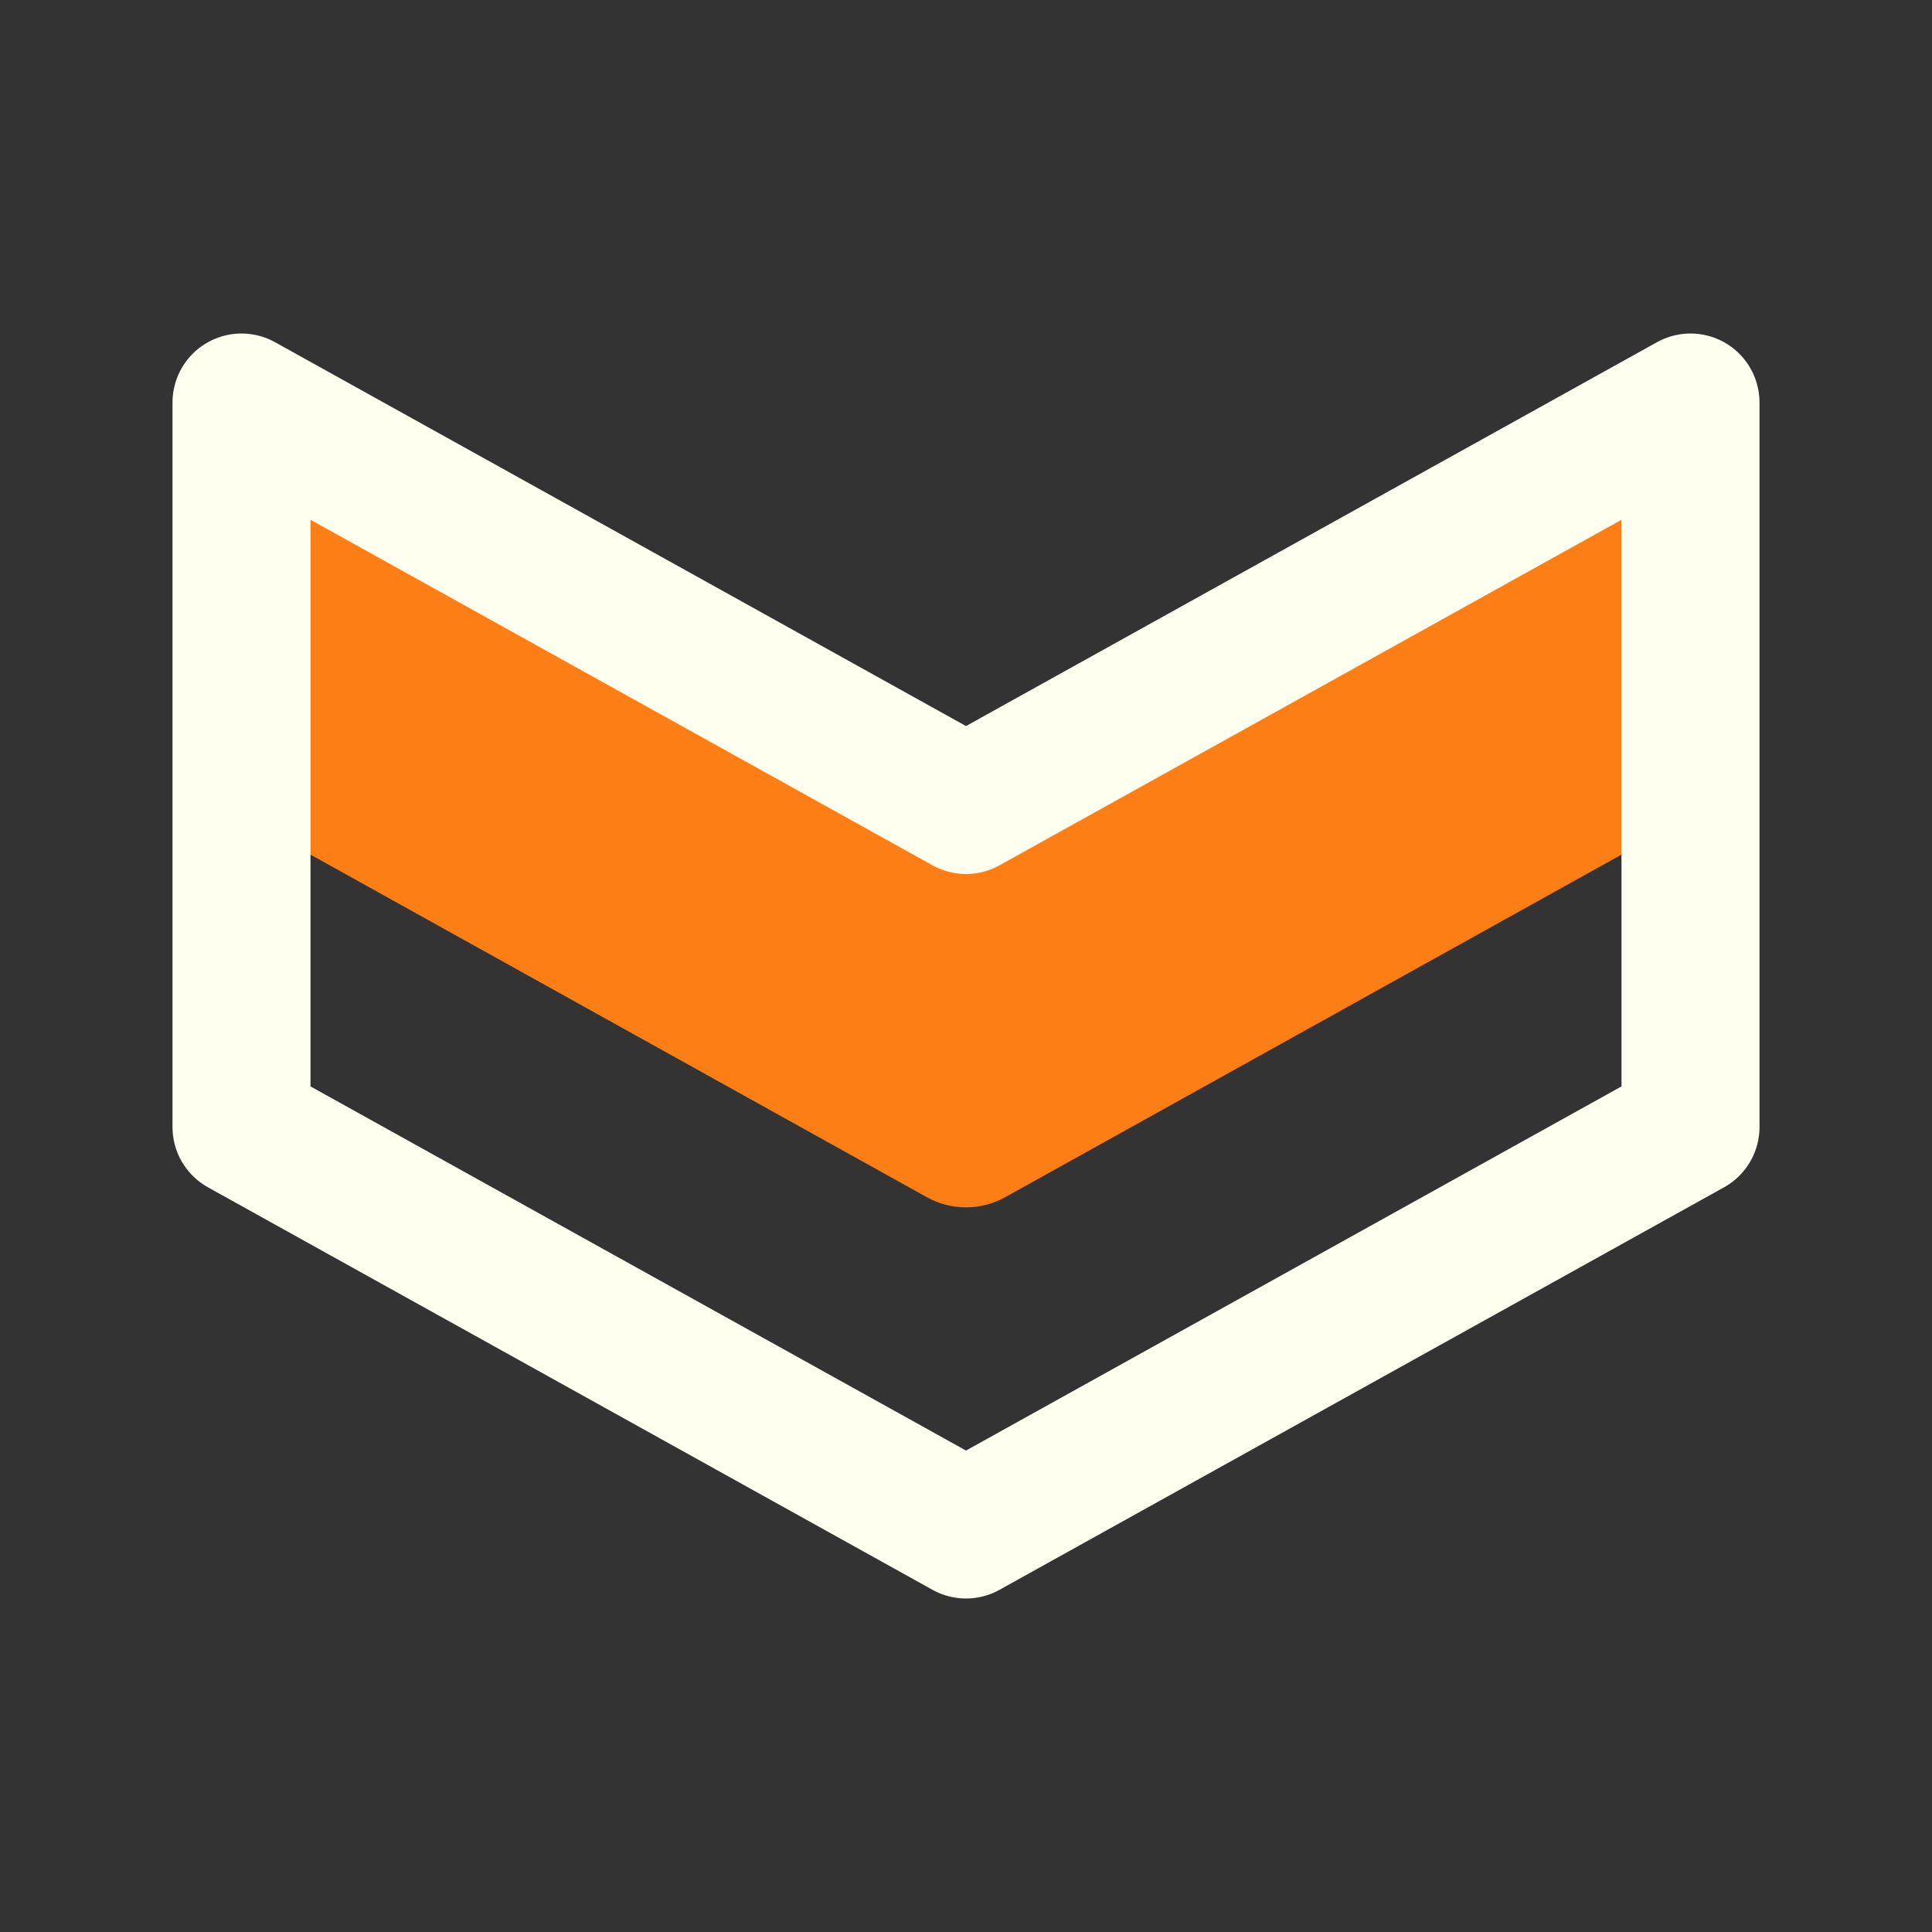 <svg width="56" height="56" viewBox="0 0 56 56" fill="none" xmlns="http://www.w3.org/2000/svg">
<rect x="0" y="0" width="56" height="56" fill="#333333" stroke="none"/>
<path d="M29.143 34.697L49 23.66V11.667L28 23.333L7 11.667V23.66L26.857 34.697C27.206 34.893 27.599 34.996 28 34.996C28.401 34.996 28.794 34.893 29.143 34.697Z" fill="#FD7E14"/>
<path d="M28 23.333L49 11.667V32.667L28 44.333M28 23.333L7 11.667V32.667L28 44.333" stroke="#FFFFF0" stroke-width="4" stroke-linecap="round" stroke-linejoin="round"/>
</svg>
